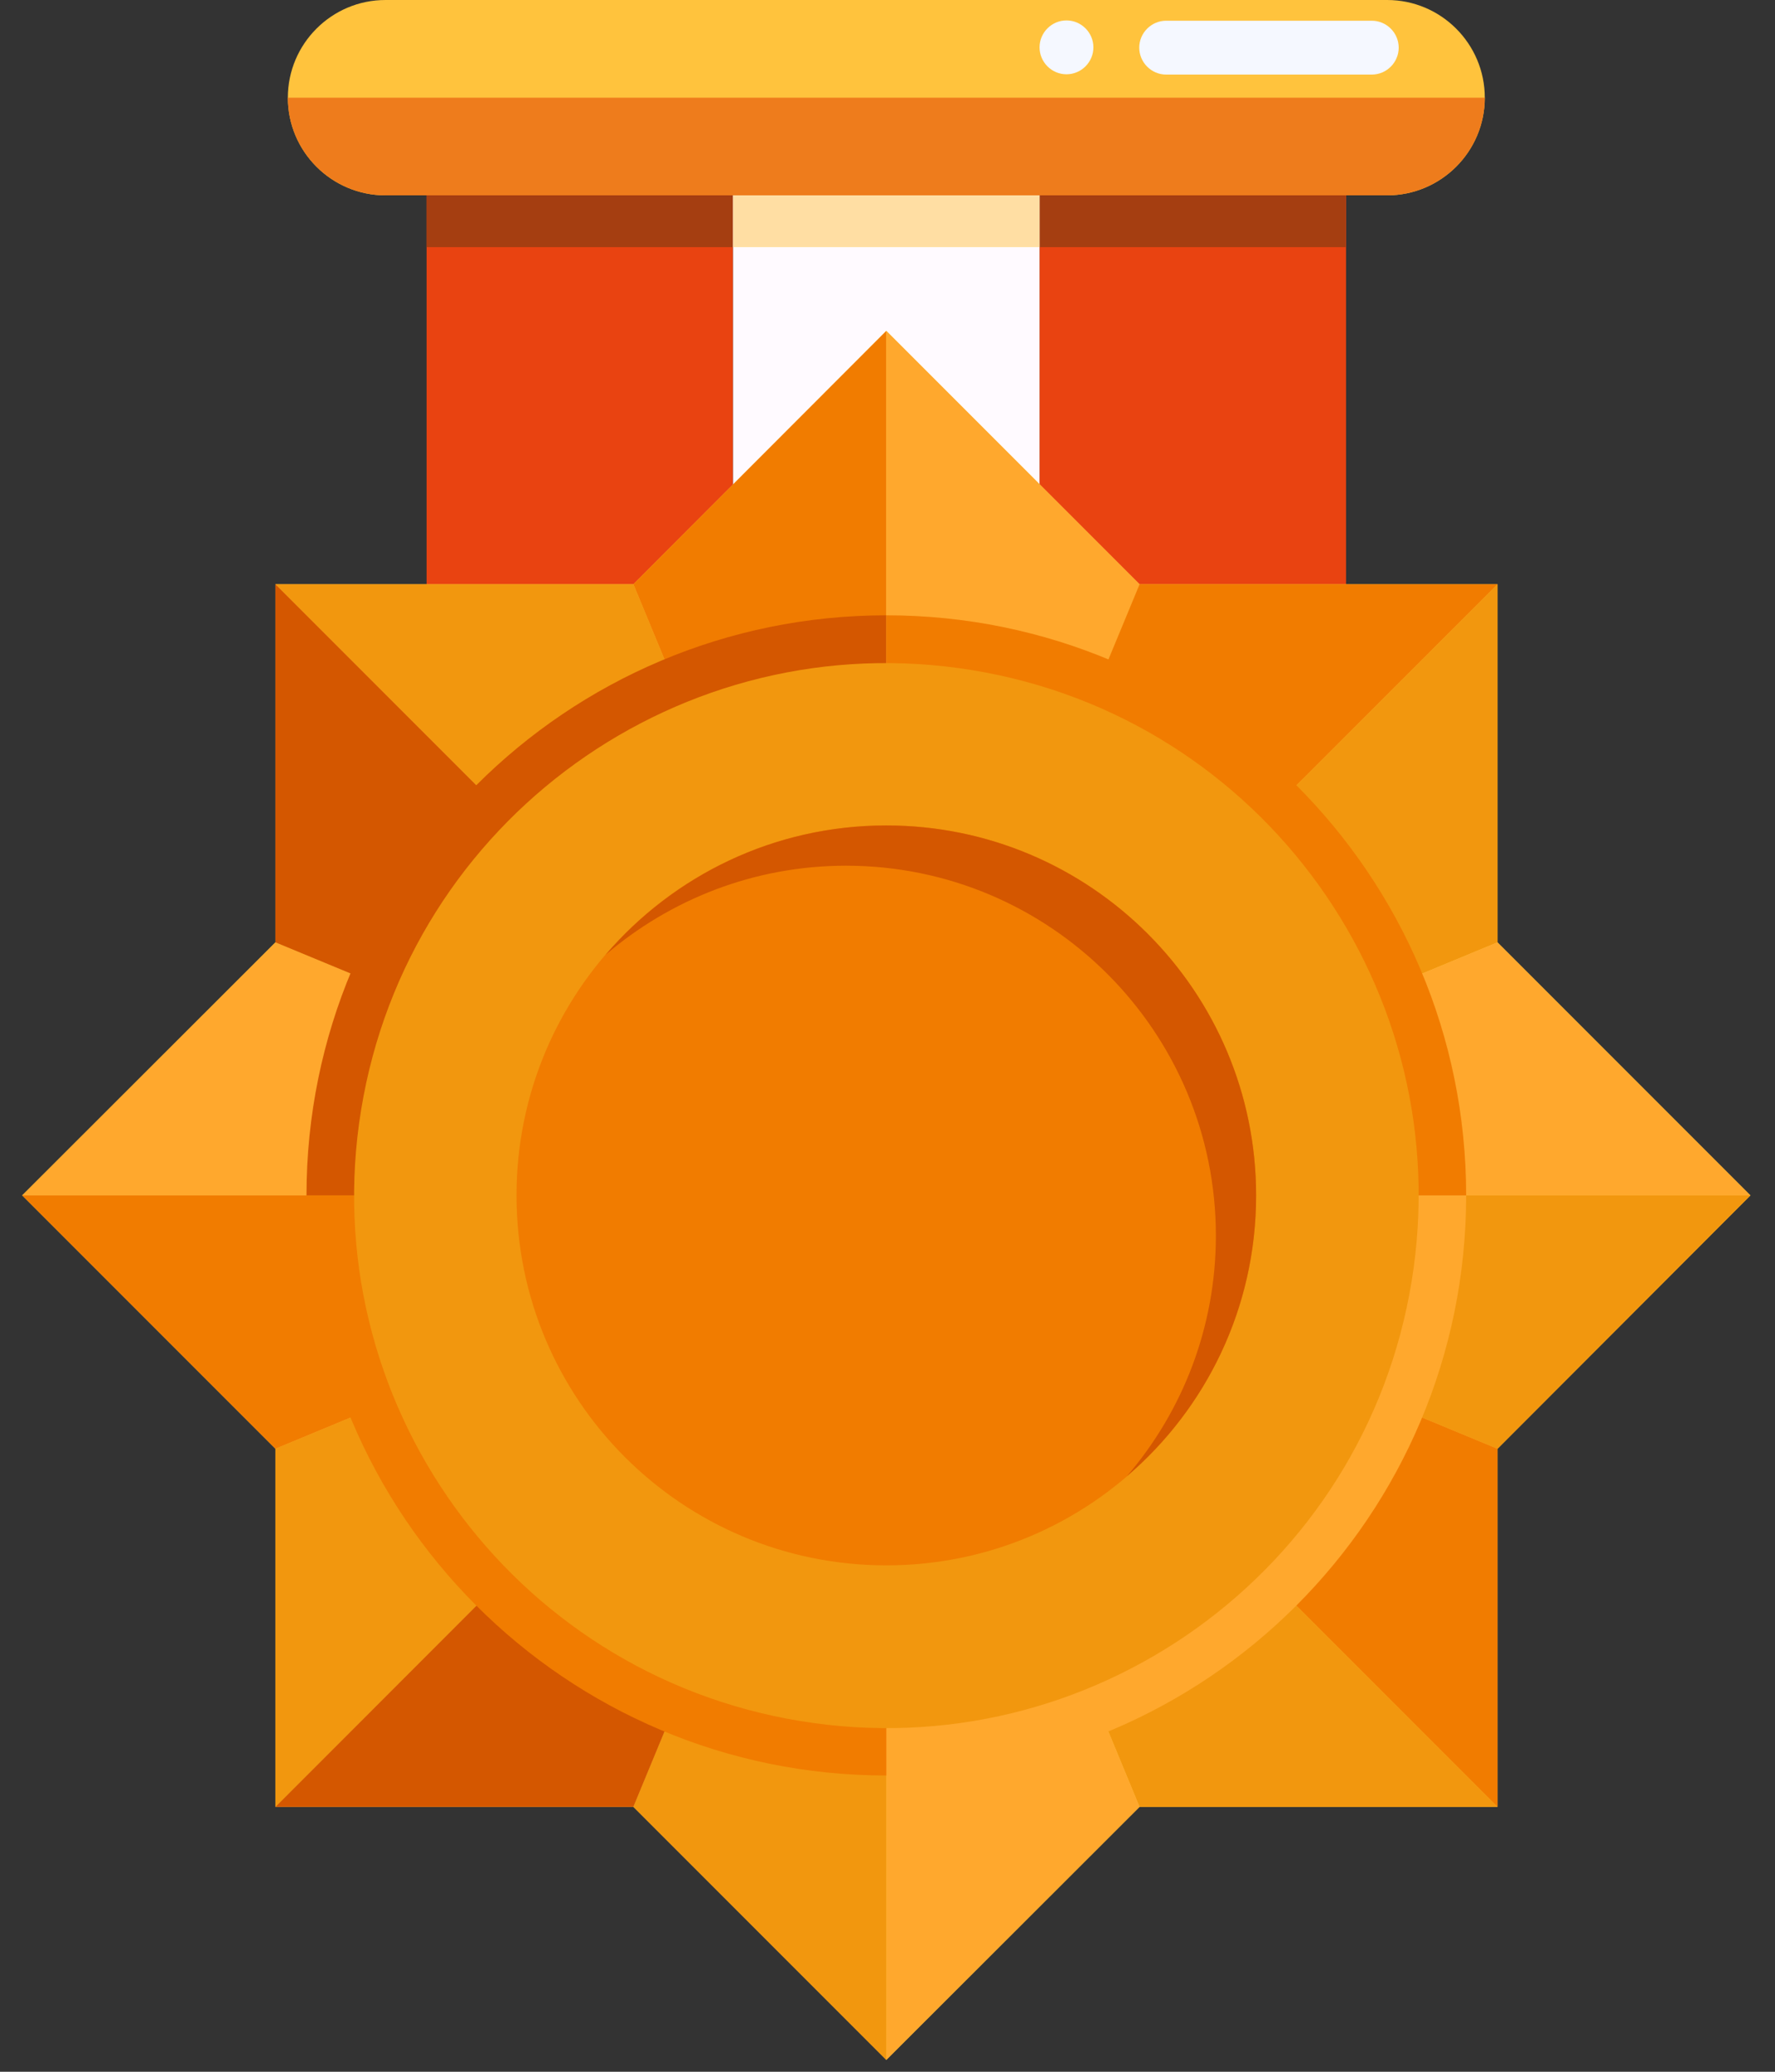 <svg width="60" height="70" viewBox="0 0 60 70" fill="none" xmlns="http://www.w3.org/2000/svg">
<rect x="0" y="0" width="60" height="70" fill="#333333" stroke="none"/>
<path d="M45.5 5.36H35.14V36.57H45.5V5.36Z" fill="#E94311"/>
<path d="M24.78 5.36H14.42V36.57H24.78V5.36Z" fill="#E94311"/>
<path d="M46.89 6.6H13.03C11.21 6.6 9.73 5.12 9.73 3.3C9.73 1.48 11.21 0 13.03 0H46.89C48.71 0 50.19 1.48 50.19 3.3C50.19 5.12 48.71 6.6 46.89 6.6Z" fill="#FFC33D"/>
<path d="M45.49 6.6H14.42V8.35H45.49V6.6Z" fill="#A53E11"/>
<path d="M35.14 5.36H24.78V36.57H35.14V5.36Z" fill="#FFFAFF"/>
<path d="M35.14 6.6H24.78V8.35H35.14V6.6Z" fill="#FFDEA3"/>
<path d="M50.19 3.3C50.19 5.12 48.71 6.6 46.89 6.6H13.03C11.21 6.6 9.73 5.12 9.73 3.3" fill="#EE7C1C"/>
<path d="M50.62 48.95L59.17 40.39L50.62 31.84V19.74H38.52L29.96 11.18L21.41 19.74H9.31V31.84L0.75 40.39L9.31 48.95V61.05H21.41L29.96 69.6L38.52 61.05H50.62V48.95Z" fill="#FFC33D"/>
<path d="M9.31 19.74L29.96 40.39L21.41 19.74H9.31Z" fill="#F2970E"/>
<path d="M29.96 11.18V40.39L21.41 19.74L29.96 11.18Z" fill="#F17C00"/>
<path d="M0.75 40.39H29.96L9.31 31.84L0.75 40.39Z" fill="#FFA82D"/>
<path d="M9.31 19.74L29.96 40.39L9.31 31.84V19.74Z" fill="#D45700"/>
<path d="M50.62 19.74L29.96 40.39L50.62 31.84V19.74Z" fill="#F2970E"/>
<path d="M59.17 40.39H29.96L50.62 31.84L59.17 40.39Z" fill="#FFA82D"/>
<path d="M29.96 11.18V40.39L38.52 19.74L29.96 11.18Z" fill="#FFA82D"/>
<path d="M50.62 19.74L29.96 40.39L38.52 19.74H50.62Z" fill="#F17C00"/>
<path d="M50.62 61.05L29.96 40.39L38.52 61.05H50.62Z" fill="#F2970E"/>
<path d="M29.96 69.6V40.39L38.52 61.05L29.96 69.6Z" fill="#FFA82D"/>
<path d="M59.17 40.39H29.96L50.62 48.95L59.17 40.39Z" fill="#F2970E"/>
<path d="M50.62 61.05L29.96 40.39L50.62 48.95V61.05Z" fill="#F17C00"/>
<path d="M9.31 61.05L29.96 40.39L9.31 48.95V61.05Z" fill="#F2970E"/>
<path d="M0.75 40.39H29.96L9.31 48.95L0.75 40.39Z" fill="#F17C00"/>
<path d="M29.96 69.6V40.39L21.41 61.05L29.96 69.6Z" fill="#F2970E"/>
<path d="M9.31 61.05L29.96 40.39L21.41 61.05H9.31Z" fill="#D45700"/>
<path d="M29.96 59.99C40.78 59.99 49.56 51.22 49.56 40.39H29.96V59.99Z" fill="#FFA82D"/>
<path d="M29.96 20.79C19.14 20.79 10.36 29.56 10.36 40.39H29.96V20.79Z" fill="#D45700"/>
<path d="M29.96 20.79V40.39H49.56C49.56 29.57 40.79 20.79 29.96 20.79Z" fill="#F17C00"/>
<path d="M10.36 40.39C10.36 51.21 19.13 59.99 29.96 59.99V40.39H10.36Z" fill="#F17C00"/>
<path d="M47.717 43.295C49.318 33.489 42.666 24.242 32.86 22.642C23.054 21.041 13.807 27.693 12.207 37.499C10.607 47.305 17.258 56.551 27.064 58.152C36.87 59.752 46.117 53.1 47.717 43.295Z" fill="#F2970E"/>
<path d="M29.96 52.89C36.864 52.89 42.46 47.294 42.46 40.39C42.46 33.486 36.864 27.89 29.96 27.89C23.056 27.89 17.46 33.486 17.46 40.39C17.46 47.294 23.056 52.89 29.96 52.89Z" fill="#F17C00"/>
<path d="M29.96 27.89C26.16 27.89 22.76 29.59 20.47 32.26C22.66 30.39 25.49 29.25 28.6 29.25C35.5 29.25 41.1 34.85 41.1 41.75C41.1 44.85 39.97 47.69 38.09 49.88C40.77 47.59 42.46 44.19 42.46 40.39C42.46 33.49 36.86 27.89 29.96 27.89Z" fill="#D45700"/>
<path d="M46.37 2.52H39.42C38.92 2.52 38.51 2.11 38.51 1.61C38.51 1.11 38.92 0.7 39.42 0.7H46.37C46.87 0.7 47.28 1.11 47.28 1.61C47.28 2.11 46.87 2.52 46.37 2.52Z" fill="#F5F8FF"/>
<path d="M36.96 1.6C36.96 2.1 36.55 2.51 36.05 2.51C35.55 2.51 35.14 2.1 35.14 1.6C35.14 1.1 35.55 0.69 36.05 0.69C36.55 0.69 36.96 1.1 36.96 1.6Z" fill="#F5F8FF"/>
</svg>
